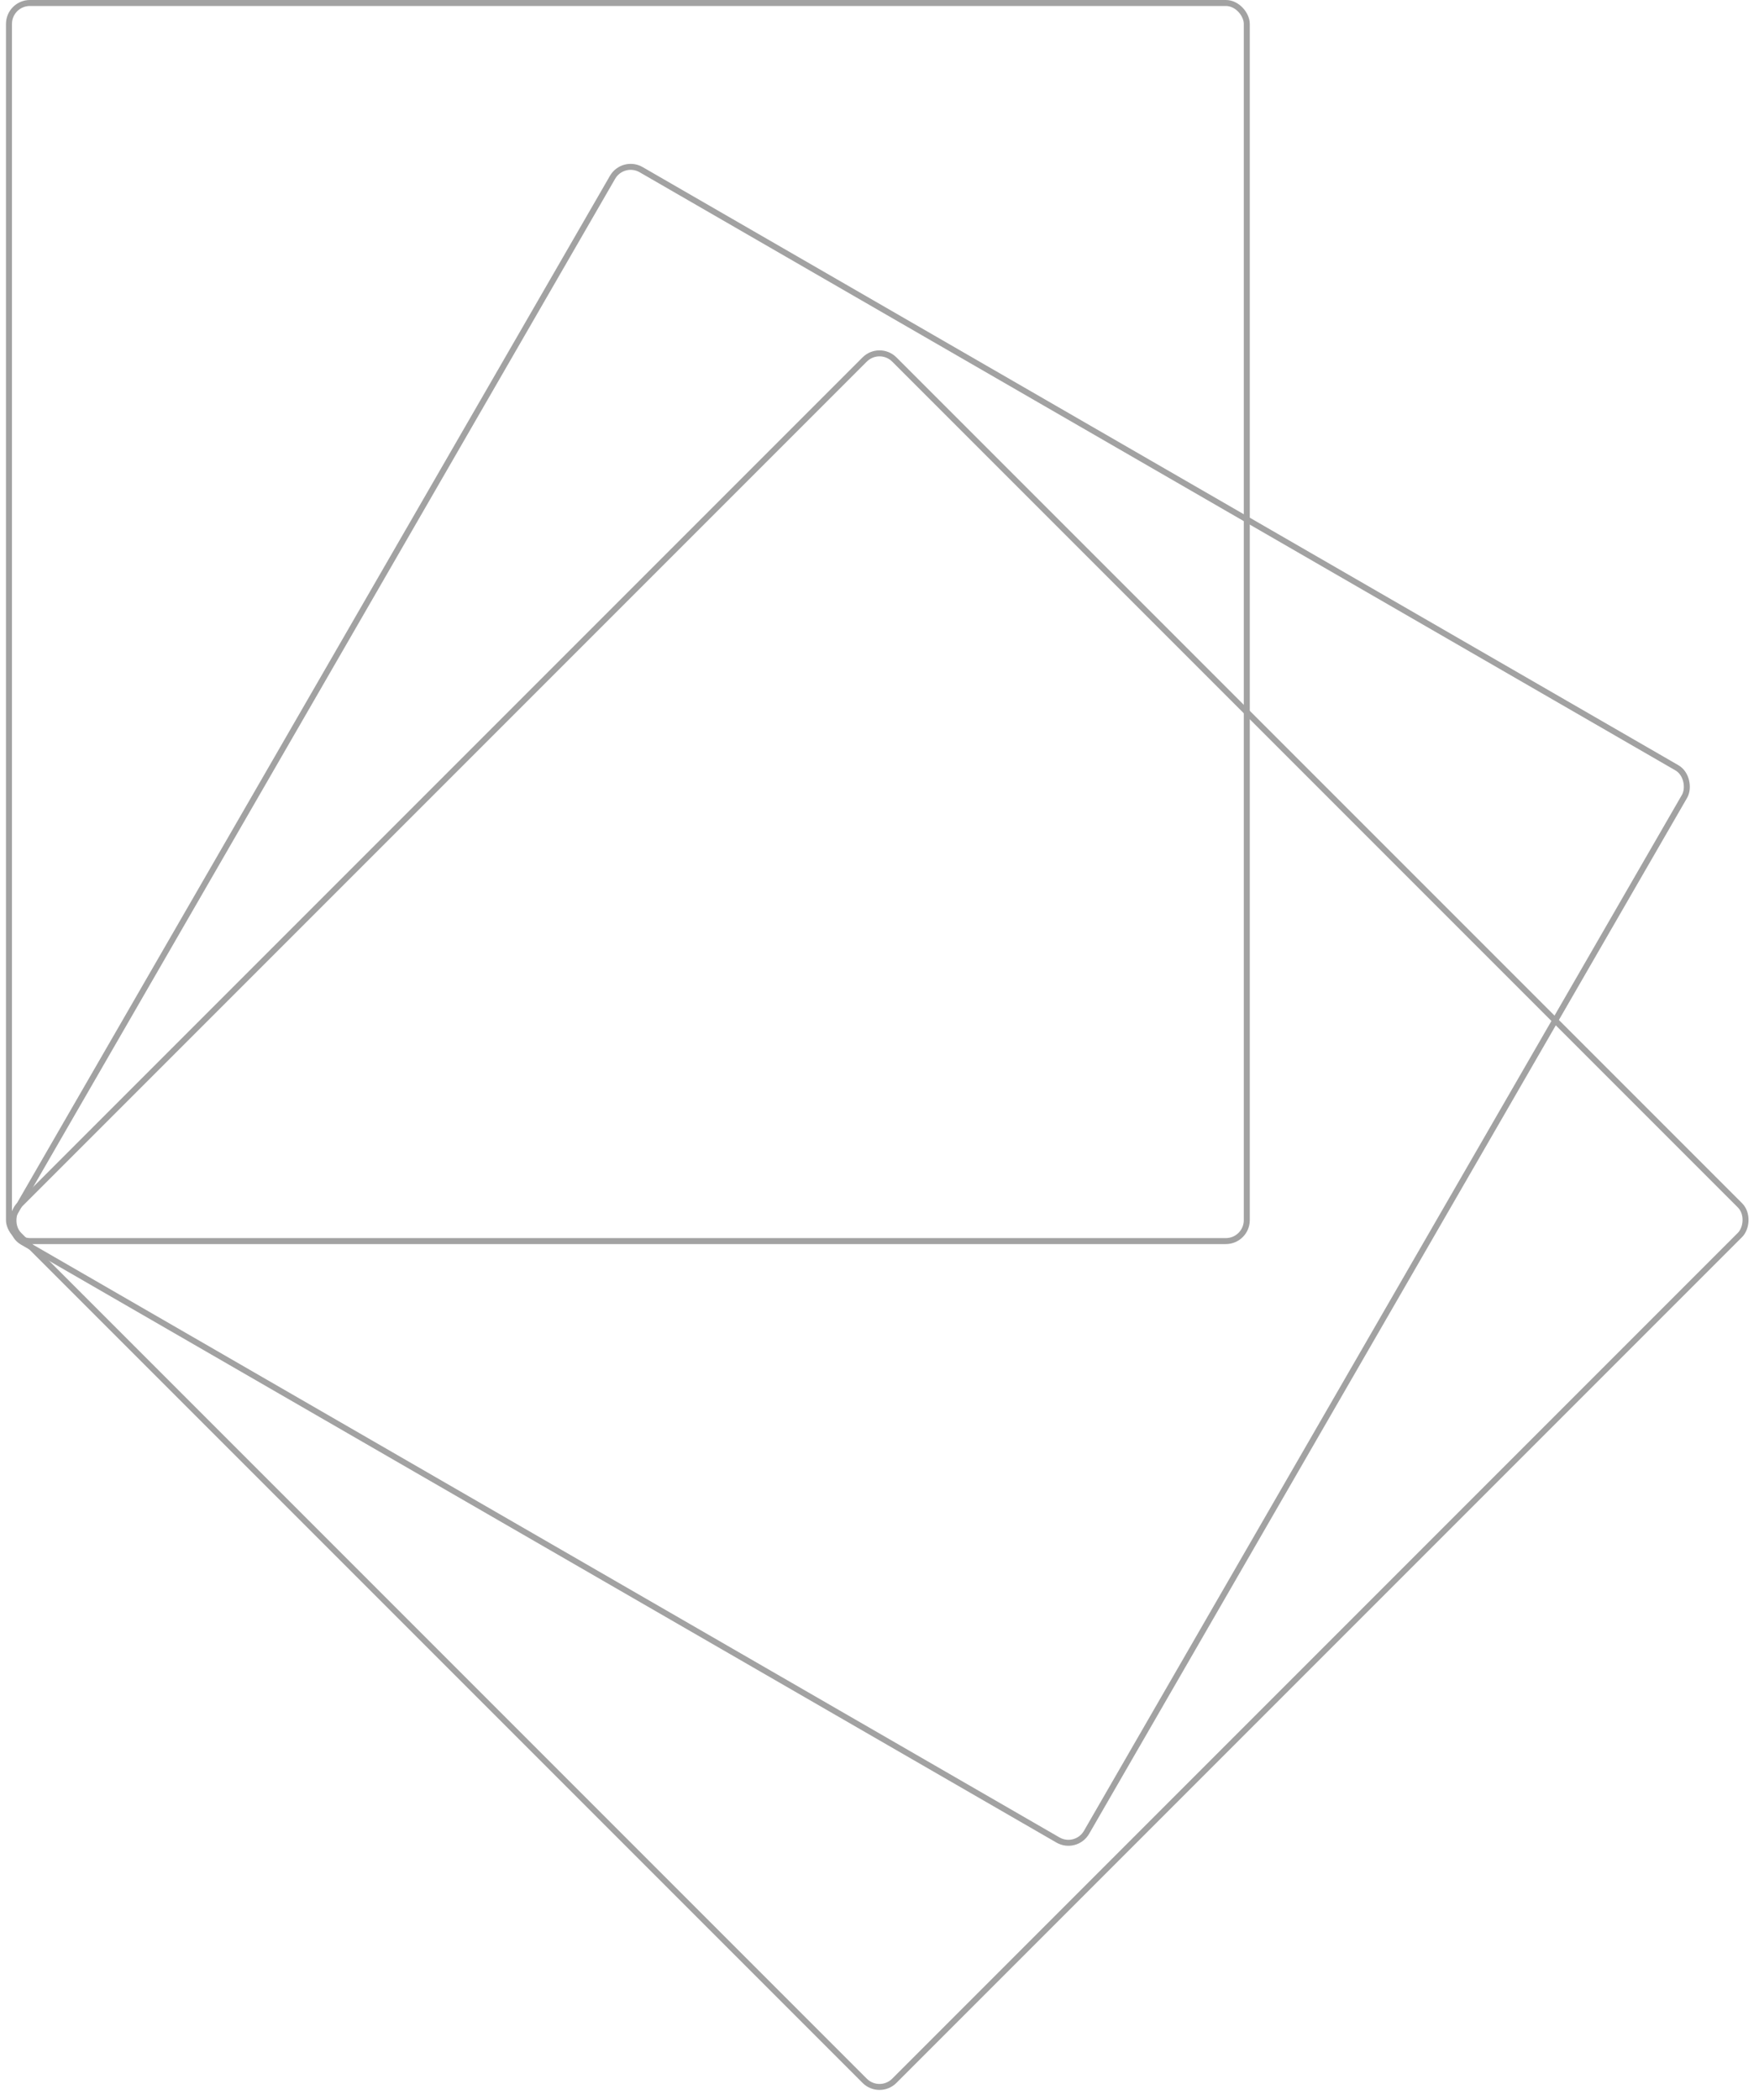 <svg xmlns="http://www.w3.org/2000/svg" width="294.156" height="351.078" viewBox="0 0 294.156 351.078">
  <g id="cube-spiral" transform="translate(147 -376)">
    <g id="Rectangle_55" data-name="Rectangle 55" transform="translate(0.078 432.922) rotate(45)" fill="none" stroke="#a2a2a2" stroke-width="1">
      <rect width="208" height="208" rx="4" stroke="none"/>
      <rect x="0.5" y="0.5" width="207" height="207" rx="3.5" fill="none"/>
    </g>
    <g id="Rectangle_56" data-name="Rectangle 56" transform="translate(-43 401.933) rotate(30)" fill="none" stroke="#a2a2a2" stroke-width="1">
      <rect width="208" height="208" rx="4" stroke="none"/>
      <rect x="0.5" y="0.5" width="207" height="207" rx="3.5" fill="none"/>
    </g>
    <g id="Rectangle_59" data-name="Rectangle 59" transform="translate(-146 376)" fill="none" stroke="#a2a2a2" stroke-width="1">
      <rect width="208" height="208" rx="4" stroke="none"/>
      <rect x="0.5" y="0.5" width="207" height="207" rx="3.5" fill="none"/>
    </g>
  </g>
</svg>
